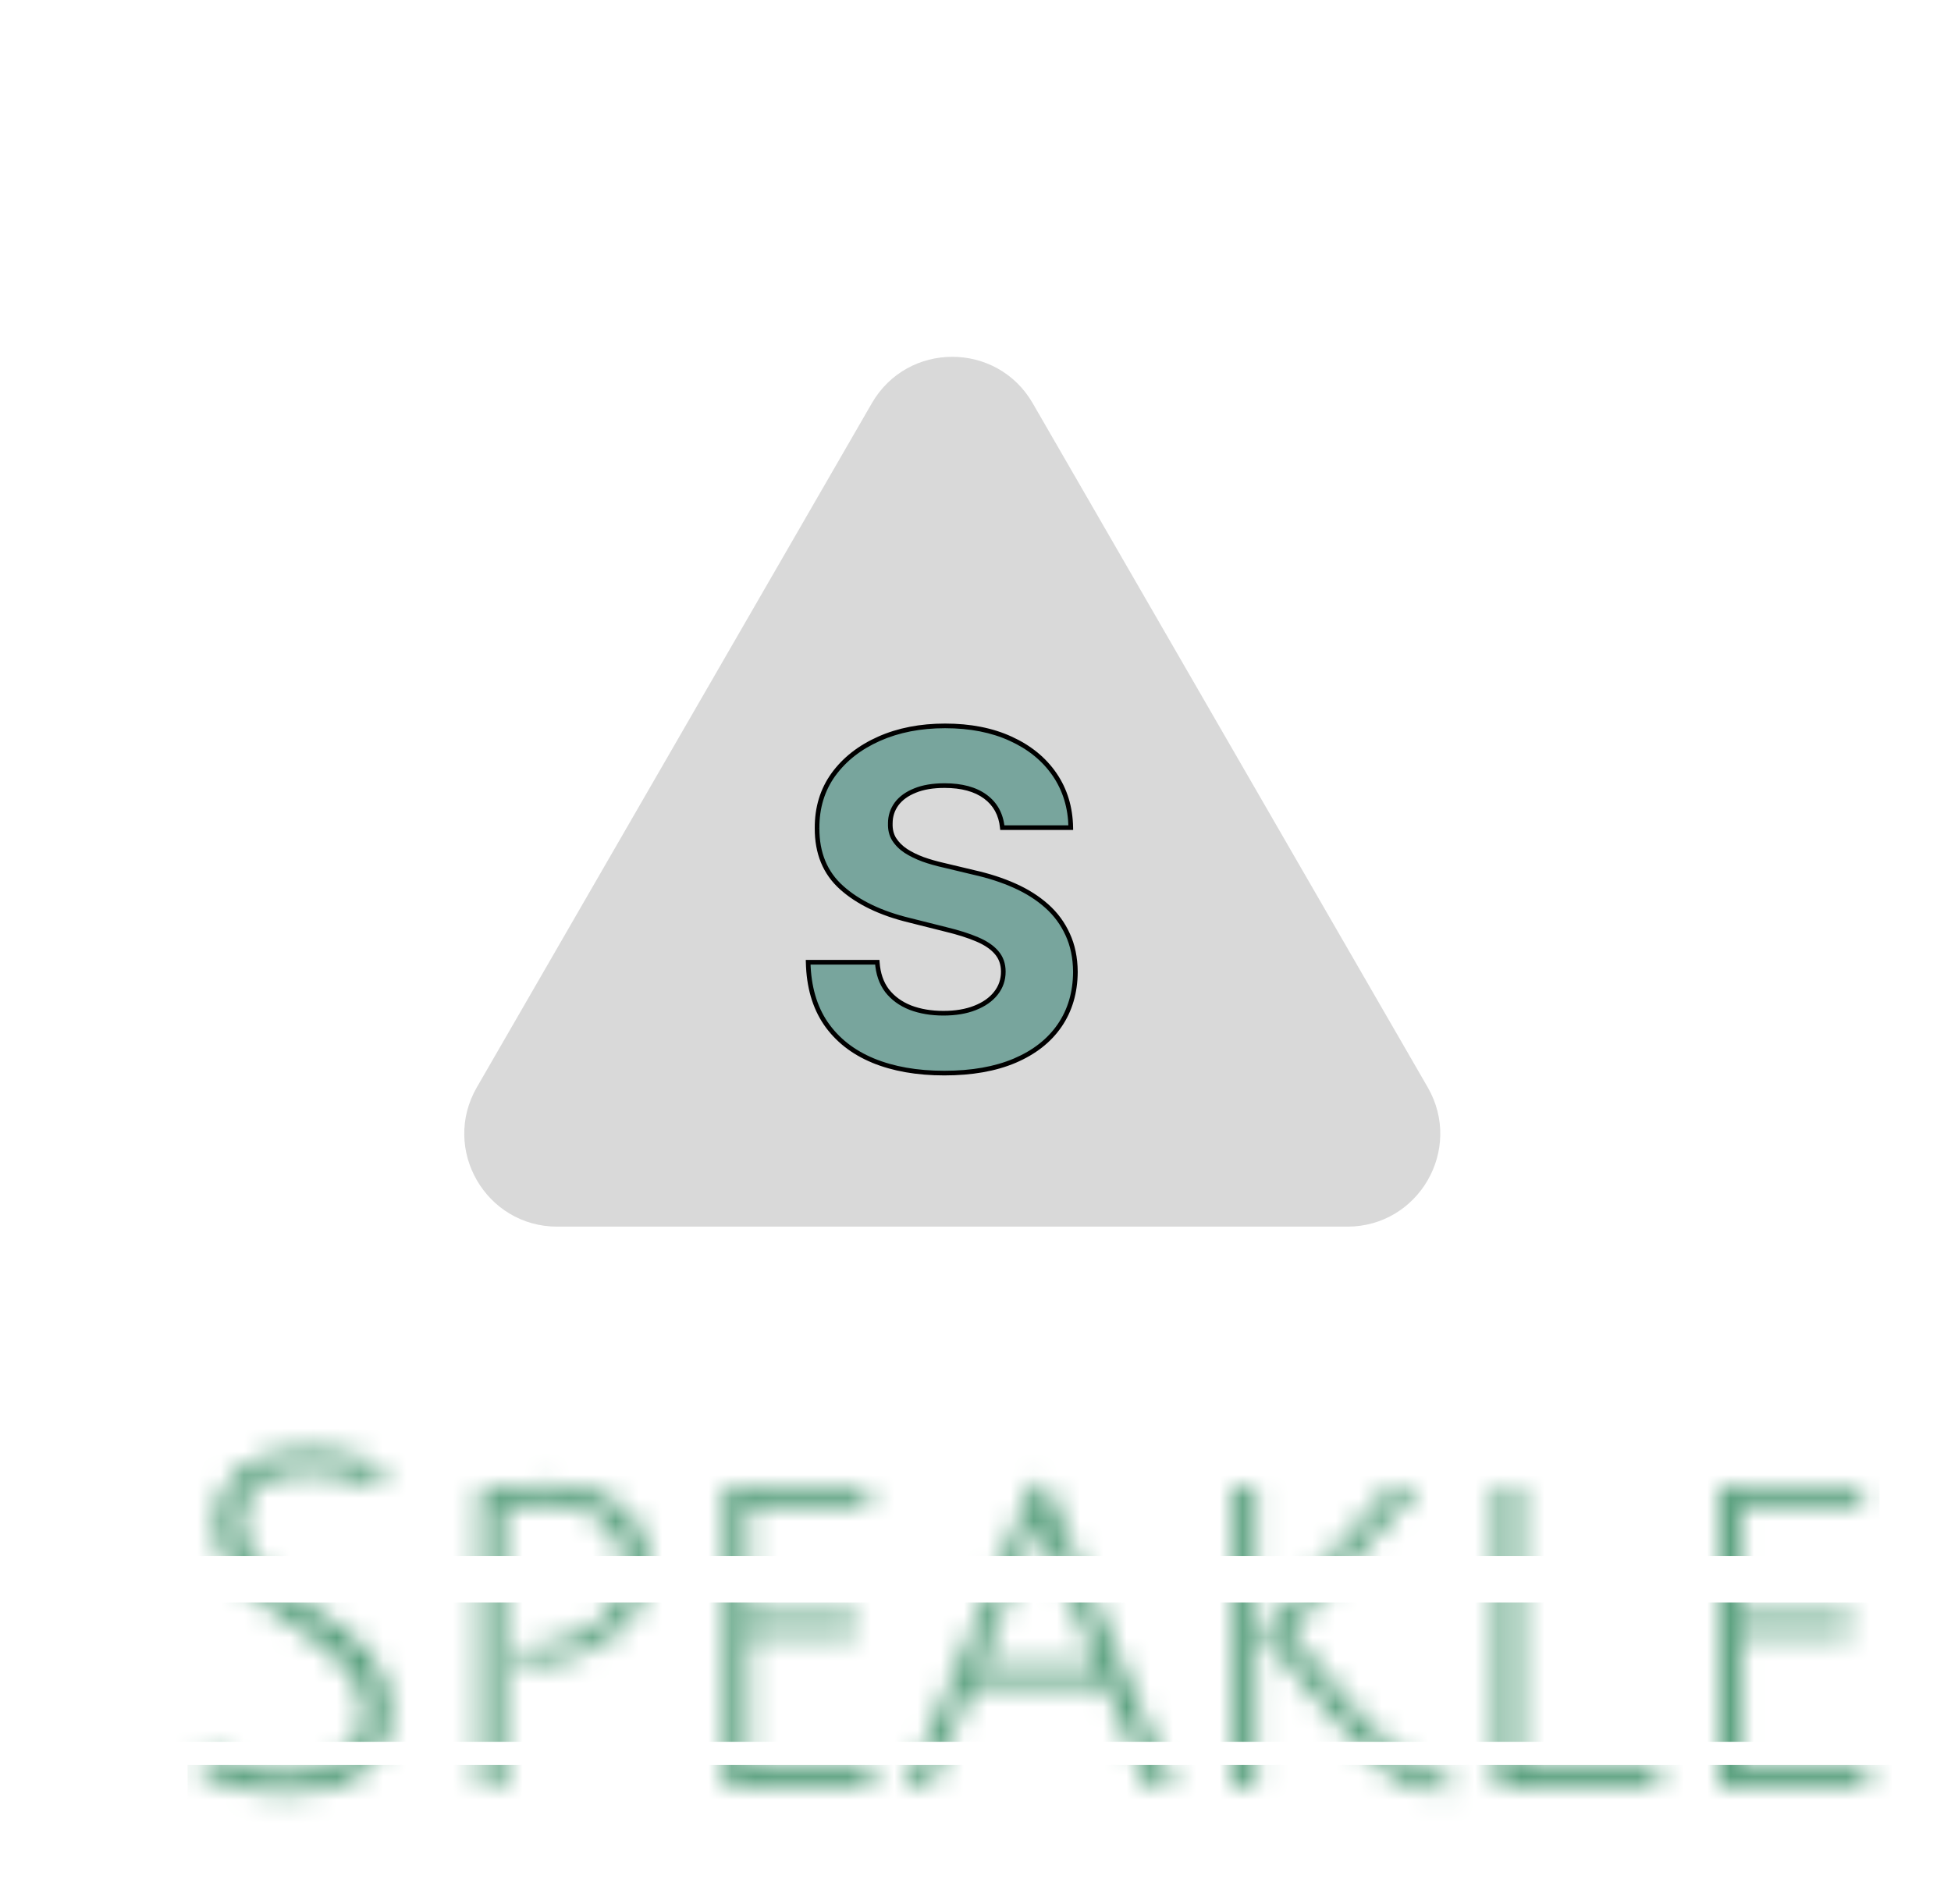 <svg width="84" height="82" viewBox="0 0 84 82" fill="none" xmlns="http://www.w3.org/2000/svg">
<g filter="url(#filter0_dd_3_24)">
<path d="M38.536 21.364C40.075 18.697 43.925 18.697 45.464 21.364L62.47 50.818C64.009 53.485 62.085 56.818 59.006 56.818H24.994C21.915 56.818 19.991 53.485 21.53 50.818L38.536 21.364Z" fill="#D9D9D9"/>
<path d="M37.67 19.5C39.594 16.167 44.406 16.167 46.33 19.5L64.517 51C66.441 54.333 64.035 58.5 60.187 58.5H23.814C19.965 58.5 17.559 54.333 19.483 51L37.67 19.5Z" stroke="white"/>
<path d="M44.155 39.638C44.098 39.065 43.854 38.62 43.423 38.303C42.992 37.985 42.408 37.827 41.669 37.827C41.167 37.827 40.743 37.898 40.398 38.04C40.052 38.177 39.787 38.369 39.602 38.615C39.422 38.861 39.332 39.141 39.332 39.453C39.323 39.714 39.377 39.941 39.496 40.135C39.619 40.329 39.787 40.497 40 40.639C40.213 40.776 40.459 40.897 40.739 41.001C41.018 41.101 41.316 41.186 41.633 41.257L42.94 41.57C43.575 41.712 44.157 41.901 44.688 42.138C45.218 42.374 45.677 42.666 46.065 43.011C46.454 43.357 46.754 43.764 46.967 44.233C47.185 44.702 47.296 45.239 47.301 45.845C47.296 46.735 47.069 47.507 46.619 48.16C46.174 48.809 45.53 49.313 44.688 49.673C43.849 50.028 42.839 50.206 41.655 50.206C40.481 50.206 39.458 50.026 38.587 49.666C37.72 49.306 37.043 48.774 36.555 48.068C36.072 47.358 35.819 46.48 35.795 45.433H38.771C38.804 45.921 38.944 46.328 39.19 46.655C39.441 46.977 39.775 47.221 40.192 47.386C40.613 47.547 41.089 47.628 41.619 47.628C42.14 47.628 42.592 47.552 42.976 47.401C43.364 47.249 43.665 47.038 43.878 46.769C44.091 46.499 44.197 46.188 44.197 45.838C44.197 45.511 44.1 45.237 43.906 45.014C43.717 44.792 43.438 44.602 43.068 44.446C42.704 44.29 42.256 44.148 41.726 44.02L40.142 43.622C38.916 43.324 37.947 42.858 37.237 42.223C36.527 41.589 36.174 40.734 36.179 39.659C36.174 38.778 36.409 38.009 36.882 37.351C37.36 36.693 38.016 36.179 38.849 35.81C39.683 35.44 40.63 35.256 41.69 35.256C42.77 35.256 43.712 35.44 44.517 35.81C45.327 36.179 45.956 36.693 46.406 37.351C46.856 38.009 47.088 38.771 47.102 39.638H44.155Z" fill="#78A59D"/>
<path d="M44.155 39.638L44.055 39.648L44.064 39.738H44.155V39.638ZM40.398 38.04L40.435 38.133L40.436 38.132L40.398 38.04ZM39.602 38.615L39.522 38.555L39.522 38.556L39.602 38.615ZM39.332 39.453L39.432 39.457V39.453H39.332ZM39.496 40.135L39.41 40.187L39.411 40.188L39.496 40.135ZM40 40.639L39.944 40.722L39.946 40.723L40 40.639ZM40.739 41.001L40.704 41.095L40.705 41.096L40.739 41.001ZM41.633 41.257L41.657 41.16L41.655 41.16L41.633 41.257ZM42.94 41.57L42.917 41.667L42.919 41.667L42.94 41.57ZM44.688 42.138L44.647 42.229L44.688 42.138ZM46.065 43.011L46.132 42.937L46.065 43.011ZM46.967 44.233L46.876 44.274L46.877 44.275L46.967 44.233ZM47.301 45.845L47.401 45.846L47.401 45.844L47.301 45.845ZM46.619 48.16L46.537 48.104L46.537 48.104L46.619 48.16ZM44.688 49.673L44.727 49.765L44.727 49.765L44.688 49.673ZM38.587 49.666L38.548 49.758L38.548 49.759L38.587 49.666ZM36.555 48.068L36.473 48.124L36.473 48.125L36.555 48.068ZM35.795 45.433V45.333H35.693L35.696 45.435L35.795 45.433ZM38.771 45.433L38.871 45.426L38.865 45.333H38.771V45.433ZM39.19 46.655L39.111 46.715L39.111 46.716L39.19 46.655ZM40.192 47.386L40.155 47.479L40.156 47.48L40.192 47.386ZM42.976 47.401L42.94 47.307L42.939 47.308L42.976 47.401ZM43.878 46.769L43.956 46.83L43.878 46.769ZM43.906 45.014L43.83 45.079L43.831 45.08L43.906 45.014ZM43.068 44.446L43.029 44.538L43.029 44.538L43.068 44.446ZM41.726 44.02L41.702 44.117L41.702 44.117L41.726 44.02ZM40.142 43.622L40.166 43.525L40.166 43.525L40.142 43.622ZM37.237 42.223L37.171 42.298L37.237 42.223ZM36.179 39.659L36.279 39.66L36.279 39.659L36.179 39.659ZM36.882 37.351L36.801 37.292L36.801 37.292L36.882 37.351ZM44.517 35.81L44.475 35.901L44.475 35.901L44.517 35.81ZM46.406 37.351L46.324 37.407V37.407L46.406 37.351ZM47.102 39.638V39.738H47.204L47.202 39.636L47.102 39.638ZM44.254 39.628C44.195 39.029 43.938 38.557 43.483 38.222L43.364 38.383C43.77 38.682 44.001 39.1 44.055 39.648L44.254 39.628ZM43.483 38.222C43.029 37.888 42.421 37.727 41.669 37.727V37.927C42.394 37.927 42.956 38.083 43.364 38.383L43.483 38.222ZM41.669 37.727C41.158 37.727 40.721 37.799 40.36 37.947L40.436 38.132C40.766 37.997 41.176 37.927 41.669 37.927V37.727ZM40.361 37.947C40.002 38.09 39.72 38.291 39.522 38.555L39.682 38.675C39.854 38.446 40.102 38.265 40.435 38.133L40.361 37.947ZM39.522 38.556C39.329 38.82 39.232 39.12 39.232 39.453H39.432C39.432 39.161 39.516 38.903 39.683 38.674L39.522 38.556ZM39.233 39.45C39.222 39.727 39.28 39.974 39.41 40.187L39.581 40.083C39.474 39.908 39.423 39.7 39.432 39.457L39.233 39.45ZM39.411 40.188C39.543 40.396 39.721 40.574 39.944 40.722L40.056 40.556C39.853 40.421 39.695 40.262 39.58 40.081L39.411 40.188ZM39.946 40.723C40.166 40.865 40.419 40.989 40.704 41.095L40.774 40.908C40.5 40.806 40.26 40.688 40.054 40.555L39.946 40.723ZM40.705 41.096C40.989 41.197 41.291 41.283 41.612 41.355L41.655 41.16C41.342 41.089 41.047 41.005 40.772 40.907L40.705 41.096ZM41.61 41.354L42.917 41.667L42.964 41.472L41.657 41.16L41.61 41.354ZM42.919 41.667C43.547 41.808 44.123 41.995 44.647 42.229L44.728 42.047C44.191 41.807 43.602 41.615 42.962 41.472L42.919 41.667ZM44.647 42.229C45.169 42.462 45.619 42.748 45.999 43.086L46.132 42.937C45.735 42.584 45.267 42.287 44.728 42.047L44.647 42.229ZM45.999 43.086C46.377 43.422 46.669 43.818 46.876 44.274L47.058 44.192C46.84 43.71 46.53 43.291 46.132 42.937L45.999 43.086ZM46.877 44.275C47.087 44.729 47.197 45.252 47.201 45.846L47.401 45.844C47.396 45.227 47.283 44.675 47.058 44.191L46.877 44.275ZM47.201 45.845C47.197 46.717 46.974 47.469 46.537 48.104L46.702 48.217C47.164 47.545 47.396 46.753 47.401 45.846L47.201 45.845ZM46.537 48.104C46.104 48.734 45.477 49.228 44.648 49.581L44.727 49.765C45.584 49.399 46.244 48.884 46.702 48.217L46.537 48.104ZM44.648 49.581C43.826 49.93 42.829 50.106 41.655 50.106V50.306C42.848 50.306 43.873 50.127 44.727 49.765L44.648 49.581ZM41.655 50.106C40.491 50.106 39.481 49.928 38.625 49.574L38.548 49.759C39.434 50.124 40.471 50.306 41.655 50.306V50.106ZM38.625 49.574C37.775 49.221 37.113 48.7 36.638 48.011L36.473 48.125C36.973 48.848 37.666 49.392 38.548 49.758L38.625 49.574ZM36.638 48.012C36.168 47.321 35.919 46.462 35.895 45.431L35.696 45.435C35.719 46.497 35.977 47.395 36.473 48.124L36.638 48.012ZM35.795 45.533H38.771V45.333H35.795V45.533ZM38.672 45.44C38.706 45.943 38.85 46.37 39.111 46.715L39.27 46.595C39.038 46.286 38.903 45.899 38.871 45.426L38.672 45.44ZM39.111 46.716C39.374 47.054 39.723 47.308 40.155 47.479L40.229 47.293C39.827 47.134 39.508 46.9 39.269 46.593L39.111 46.716ZM40.156 47.48C40.591 47.646 41.079 47.728 41.619 47.728V47.528C41.099 47.528 40.636 47.449 40.227 47.293L40.156 47.48ZM41.619 47.728C42.15 47.728 42.615 47.651 43.013 47.494L42.939 47.308C42.57 47.453 42.131 47.528 41.619 47.528V47.728ZM43.012 47.494C43.413 47.337 43.73 47.117 43.956 46.83L43.799 46.706C43.599 46.96 43.315 47.161 42.94 47.307L43.012 47.494ZM43.956 46.83C44.184 46.542 44.297 46.211 44.297 45.838H44.097C44.097 46.166 43.998 46.455 43.799 46.706L43.956 46.83ZM44.297 45.838C44.297 45.49 44.193 45.191 43.982 44.949L43.831 45.08C44.007 45.282 44.097 45.533 44.097 45.838H44.297ZM43.982 44.949C43.78 44.711 43.486 44.514 43.107 44.354L43.029 44.538C43.389 44.69 43.654 44.872 43.83 45.079L43.982 44.949ZM43.108 44.354C42.736 44.195 42.283 44.051 41.749 43.923L41.702 44.117C42.229 44.244 42.671 44.385 43.029 44.538L43.108 44.354ZM41.75 43.923L40.166 43.525L40.118 43.719L41.702 44.117L41.75 43.923ZM40.166 43.525C38.95 43.229 37.998 42.769 37.304 42.148L37.171 42.298C37.896 42.946 38.881 43.418 40.118 43.719L40.166 43.525ZM37.304 42.148C36.618 41.536 36.274 40.71 36.279 39.66L36.079 39.659C36.074 40.758 36.436 41.642 37.171 42.298L37.304 42.148ZM36.279 39.659C36.274 38.797 36.503 38.049 36.963 37.409L36.801 37.292C36.314 37.969 36.074 38.76 36.079 39.66L36.279 39.659ZM36.963 37.41C37.43 36.767 38.071 36.264 38.89 35.901L38.809 35.718C37.962 36.094 37.291 36.618 36.801 37.292L36.963 37.41ZM38.89 35.901C39.709 35.538 40.641 35.356 41.69 35.356V35.156C40.618 35.156 39.657 35.342 38.809 35.718L38.89 35.901ZM41.69 35.356C42.759 35.356 43.686 35.538 44.475 35.901L44.559 35.719C43.738 35.342 42.781 35.156 41.69 35.156V35.356ZM44.475 35.901C45.271 36.263 45.885 36.766 46.324 37.407L46.489 37.294C46.028 36.62 45.383 36.095 44.559 35.719L44.475 35.901ZM46.324 37.407C46.761 38.048 46.988 38.791 47.002 39.639L47.202 39.636C47.188 38.752 46.951 37.97 46.489 37.294L46.324 37.407ZM47.102 39.538H44.155V39.738H47.102V39.538Z" fill="black"/>
</g>
<mask id="mask0_3_24" style="mask-type:alpha" maskUnits="userSpaceOnUse" x="8" y="62" width="73" height="16">
<path d="M16.191 63.96C15.218 63.547 14.251 63.34 13.291 63.34C11.344 63.34 10.371 64.06 10.371 65.5C10.371 66.127 10.591 66.713 11.031 67.26C11.471 67.793 12.004 68.273 12.631 68.7C13.258 69.113 13.884 69.54 14.511 69.98C15.138 70.42 15.671 70.947 16.111 71.56C16.551 72.173 16.771 72.84 16.771 73.56C16.771 74.773 16.364 75.693 15.551 76.32C14.738 76.933 13.611 77.24 12.171 77.24C10.744 77.24 9.524 76.873 8.511 76.14L8.991 75.42C9.951 76.047 11.004 76.36 12.151 76.36C13.298 76.36 14.178 76.133 14.791 75.68C15.404 75.213 15.711 74.547 15.711 73.68C15.711 73.08 15.491 72.513 15.051 71.98C14.611 71.433 14.078 70.947 13.451 70.52C12.824 70.08 12.198 69.633 11.571 69.18C10.944 68.727 10.411 68.187 9.971 67.56C9.531 66.933 9.311 66.26 9.311 65.54C9.311 64.593 9.658 63.847 10.351 63.3C11.058 62.74 12.004 62.46 13.191 62.46C14.391 62.46 15.504 62.7 16.531 63.18L16.191 63.96ZM20.709 77V64.1C21.709 63.993 22.762 63.94 23.869 63.94C24.989 63.94 25.935 64.24 26.709 64.84C27.482 65.427 27.869 66.32 27.869 67.52C27.869 68.72 27.342 69.707 26.289 70.48C25.235 71.24 23.989 71.62 22.549 71.62C22.482 71.62 22.409 71.62 22.329 71.62V70.98C22.382 70.98 22.429 70.98 22.469 70.98C23.655 70.98 24.689 70.667 25.569 70.04C26.449 69.413 26.889 68.6 26.889 67.6C26.889 66.6 26.575 65.873 25.949 65.42C25.335 64.967 24.522 64.74 23.509 64.74C22.975 64.74 22.349 64.767 21.629 64.82V77H20.709ZM31.275 77V64.02H37.335V64.82H32.195V69.54H36.835V70.32H32.195V76.16H37.535V77H31.275ZM41.856 72.5L39.996 77H39.056L44.496 63.94H45.036L50.516 77H49.496L47.616 72.5H41.856ZM44.716 65.42C44.516 66.02 44.336 66.52 44.176 66.92L42.176 71.72H47.296L45.316 66.94C45.01 66.193 44.81 65.687 44.716 65.42ZM61.03 64.02L55.49 70.28C57.677 72.933 59.17 74.613 59.97 75.32C60.783 76.027 61.59 76.427 62.39 76.52L62.37 77.14C61.623 77.127 61.017 77.02 60.55 76.82C60.083 76.607 59.67 76.327 59.31 75.98C58.95 75.633 58.177 74.787 56.99 73.44C55.817 72.08 54.937 71.04 54.35 70.32L59.93 64.02H61.03ZM54.07 64.02V77H53.15V64.02H54.07ZM64.478 77V64.02H65.398V76.16H71.358V77H64.478ZM74.088 77V64.02H80.147V64.82H75.007V69.54H79.647V70.32H75.007V76.16H80.347V77H74.088Z" fill="white"/>
</mask>
<g mask="url(#mask0_3_24)">
<rect x="2" y="69" width="79" height="6" fill="#4F9A76"/>
</g>
<mask id="mask1_3_24" style="mask-type:alpha" maskUnits="userSpaceOnUse" x="8" y="62" width="73" height="16">
<path d="M16.191 63.96C15.218 63.547 14.251 63.34 13.291 63.34C11.344 63.34 10.371 64.06 10.371 65.5C10.371 66.127 10.591 66.713 11.031 67.26C11.471 67.793 12.004 68.273 12.631 68.7C13.258 69.113 13.884 69.54 14.511 69.98C15.138 70.42 15.671 70.947 16.111 71.56C16.551 72.173 16.771 72.84 16.771 73.56C16.771 74.773 16.364 75.693 15.551 76.32C14.738 76.933 13.611 77.24 12.171 77.24C10.744 77.24 9.524 76.873 8.511 76.14L8.991 75.42C9.951 76.047 11.004 76.36 12.151 76.36C13.298 76.36 14.178 76.133 14.791 75.68C15.404 75.213 15.711 74.547 15.711 73.68C15.711 73.08 15.491 72.513 15.051 71.98C14.611 71.433 14.078 70.947 13.451 70.52C12.824 70.08 12.198 69.633 11.571 69.18C10.944 68.727 10.411 68.187 9.971 67.56C9.531 66.933 9.311 66.26 9.311 65.54C9.311 64.593 9.658 63.847 10.351 63.3C11.058 62.74 12.004 62.46 13.191 62.46C14.391 62.46 15.504 62.7 16.531 63.18L16.191 63.96ZM20.709 77V64.1C21.709 63.993 22.762 63.94 23.869 63.94C24.989 63.94 25.935 64.24 26.709 64.84C27.482 65.427 27.869 66.32 27.869 67.52C27.869 68.72 27.342 69.707 26.289 70.48C25.235 71.24 23.989 71.62 22.549 71.62C22.482 71.62 22.409 71.62 22.329 71.62V70.98C22.382 70.98 22.429 70.98 22.469 70.98C23.655 70.98 24.689 70.667 25.569 70.04C26.449 69.413 26.889 68.6 26.889 67.6C26.889 66.6 26.575 65.873 25.949 65.42C25.335 64.967 24.522 64.74 23.509 64.74C22.975 64.74 22.349 64.767 21.629 64.82V77H20.709ZM31.275 77V64.02H37.335V64.82H32.195V69.54H36.835V70.32H32.195V76.16H37.535V77H31.275ZM41.856 72.5L39.996 77H39.056L44.496 63.94H45.036L50.516 77H49.496L47.616 72.5H41.856ZM44.716 65.42C44.516 66.02 44.336 66.52 44.176 66.92L42.176 71.72H47.296L45.316 66.94C45.01 66.193 44.81 65.687 44.716 65.42ZM61.03 64.02L55.49 70.28C57.677 72.933 59.17 74.613 59.97 75.32C60.783 76.027 61.59 76.427 62.39 76.52L62.37 77.14C61.623 77.127 61.017 77.02 60.55 76.82C60.083 76.607 59.67 76.327 59.31 75.98C58.95 75.633 58.177 74.787 56.99 73.44C55.817 72.08 54.937 71.04 54.35 70.32L59.93 64.02H61.03ZM54.07 64.02V77H53.15V64.02H54.07ZM64.478 77V64.02H65.398V76.16H71.358V77H64.478ZM74.088 77V64.02H80.147V64.82H75.007V69.54H79.647V70.32H75.007V76.16H80.347V77H74.088Z" fill="white"/>
</mask>
<g mask="url(#mask1_3_24)">
<rect x="1.922" y="60" width="79" height="7" fill="#4F9A76"/>
</g>
<mask id="mask2_3_24" style="mask-type:alpha" maskUnits="userSpaceOnUse" x="8" y="62" width="73" height="16">
<path d="M16.191 63.96C15.218 63.547 14.251 63.34 13.291 63.34C11.344 63.34 10.371 64.06 10.371 65.5C10.371 66.127 10.591 66.713 11.031 67.26C11.471 67.793 12.004 68.273 12.631 68.7C13.258 69.113 13.884 69.54 14.511 69.98C15.138 70.42 15.671 70.947 16.111 71.56C16.551 72.173 16.771 72.84 16.771 73.56C16.771 74.773 16.364 75.693 15.551 76.32C14.738 76.933 13.611 77.24 12.171 77.24C10.744 77.24 9.524 76.873 8.511 76.14L8.991 75.42C9.951 76.047 11.004 76.36 12.151 76.36C13.298 76.36 14.178 76.133 14.791 75.68C15.404 75.213 15.711 74.547 15.711 73.68C15.711 73.08 15.491 72.513 15.051 71.98C14.611 71.433 14.078 70.947 13.451 70.52C12.824 70.08 12.198 69.633 11.571 69.18C10.944 68.727 10.411 68.187 9.971 67.56C9.531 66.933 9.311 66.26 9.311 65.54C9.311 64.593 9.658 63.847 10.351 63.3C11.058 62.74 12.004 62.46 13.191 62.46C14.391 62.46 15.504 62.7 16.531 63.18L16.191 63.96ZM20.709 77V64.1C21.709 63.993 22.762 63.94 23.869 63.94C24.989 63.94 25.935 64.24 26.709 64.84C27.482 65.427 27.869 66.32 27.869 67.52C27.869 68.72 27.342 69.707 26.289 70.48C25.235 71.24 23.989 71.62 22.549 71.62C22.482 71.62 22.409 71.62 22.329 71.62V70.98C22.382 70.98 22.429 70.98 22.469 70.98C23.655 70.98 24.689 70.667 25.569 70.04C26.449 69.413 26.889 68.6 26.889 67.6C26.889 66.6 26.575 65.873 25.949 65.42C25.335 64.967 24.522 64.74 23.509 64.74C22.975 64.74 22.349 64.767 21.629 64.82V77H20.709ZM31.275 77V64.02H37.335V64.82H32.195V69.54H36.835V70.32H32.195V76.16H37.535V77H31.275ZM41.856 72.5L39.996 77H39.056L44.496 63.94H45.036L50.516 77H49.496L47.616 72.5H41.856ZM44.716 65.42C44.516 66.02 44.336 66.52 44.176 66.92L42.176 71.72H47.296L45.316 66.94C45.01 66.193 44.81 65.687 44.716 65.42ZM61.03 64.02L55.49 70.28C57.677 72.933 59.17 74.613 59.97 75.32C60.783 76.027 61.59 76.427 62.39 76.52L62.37 77.14C61.623 77.127 61.017 77.02 60.55 76.82C60.083 76.607 59.67 76.327 59.31 75.98C58.95 75.633 58.177 74.787 56.99 73.44C55.817 72.08 54.937 71.04 54.35 70.32L59.93 64.02H61.03ZM54.07 64.02V77H53.15V64.02H54.07ZM64.478 77V64.02H65.398V76.16H71.358V77H64.478ZM74.088 77V64.02H80.147V64.82H75.007V69.54H79.647V70.32H75.007V76.16H80.347V77H74.088Z" fill="white"/>
</mask>
<g mask="url(#mask2_3_24)">
<rect x="8.078" y="76" width="79" height="3" fill="#4F9A76"/>
</g>
<defs>
<filter id="filter0_dd_3_24" x="9.305" y="0.5" width="63.389" height="66.5" filterUnits="userSpaceOnUse" color-interpolation-filters="sRGB">
<feFlood flood-opacity="0" result="BackgroundImageFix"/>
<feColorMatrix in="SourceAlpha" type="matrix" values="0 0 0 0 0 0 0 0 0 0 0 0 0 0 0 0 0 0 127 0" result="hardAlpha"/>
<feOffset dx="-1" dy="-8"/>
<feGaussianBlur stdDeviation="4"/>
<feComposite in2="hardAlpha" operator="out"/>
<feColorMatrix type="matrix" values="0 0 0 0 1 0 0 0 0 1 0 0 0 0 1 0 0 0 0.25 0"/>
<feBlend mode="normal" in2="BackgroundImageFix" result="effect1_dropShadow_3_24"/>
<feColorMatrix in="SourceAlpha" type="matrix" values="0 0 0 0 0 0 0 0 0 0 0 0 0 0 0 0 0 0 127 0" result="hardAlpha"/>
<feOffset dy="4"/>
<feGaussianBlur stdDeviation="2"/>
<feComposite in2="hardAlpha" operator="out"/>
<feColorMatrix type="matrix" values="0 0 0 0 0 0 0 0 0 0 0 0 0 0 0 0 0 0 0.25 0"/>
<feBlend mode="normal" in2="effect1_dropShadow_3_24" result="effect2_dropShadow_3_24"/>
<feBlend mode="normal" in="SourceGraphic" in2="effect2_dropShadow_3_24" result="shape"/>
</filter>
</defs>
</svg>
